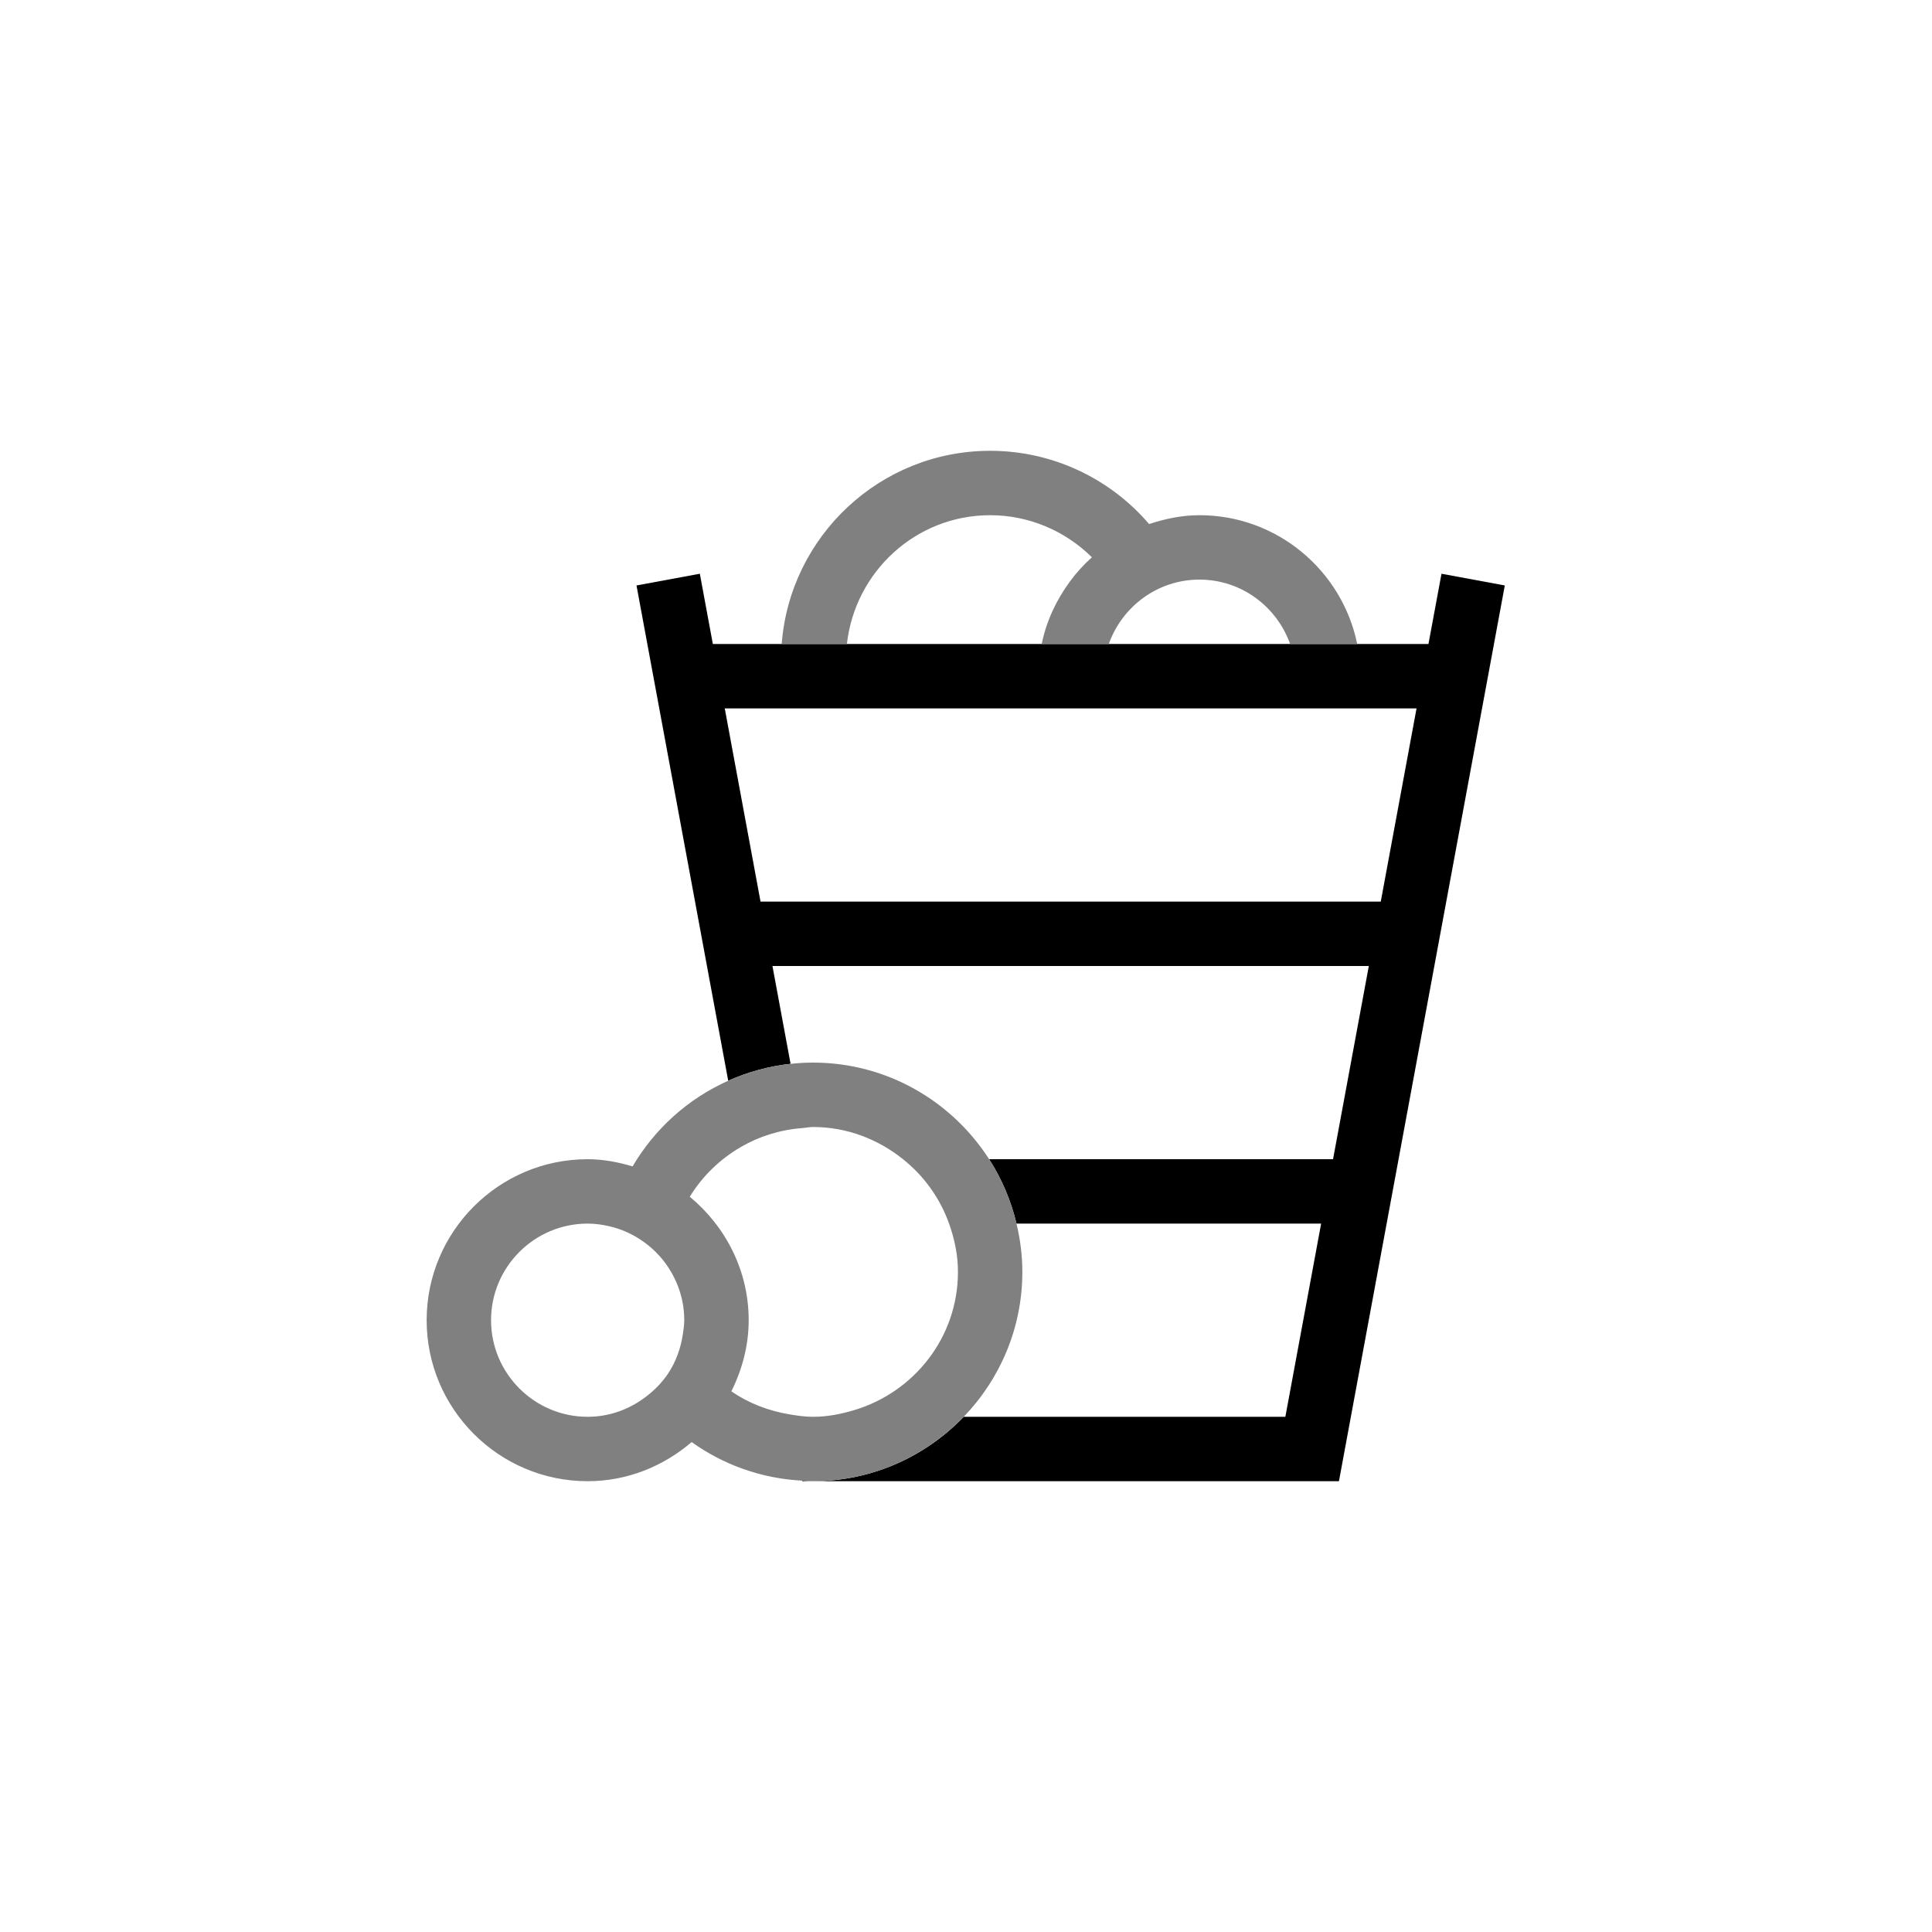 <?xml version="1.0" encoding="utf-8"?>
<!-- Generator: Adobe Illustrator 18.1.0, SVG Export Plug-In . SVG Version: 6.00 Build 0)  -->
<!DOCTYPE svg PUBLIC "-//W3C//DTD SVG 1.1//EN" "http://www.w3.org/Graphics/SVG/1.1/DTD/svg11.dtd">
<svg version="1.1" xmlns="http://www.w3.org/2000/svg" xmlns:xlink="http://www.w3.org/1999/xlink" x="0px" y="0px"
	 viewBox="0 0 60 60" enable-background="new 0 0 60 60" xml:space="preserve">
<g id="base" display="none">
	<g display="inline">
		<g>
			<path fill="#FFFFFF" stroke="#808080" stroke-width="2" stroke-miterlimit="10" d="M25.25,20.5c0-3.038,2.462-5.5,5.5-5.5
				c1.898,0,3.572,0.962,4.561,2.425"/>
			<path fill="none" stroke="#808080" stroke-width="2" stroke-miterlimit="10" d="M33.25,21c0-2.209,1.791-4,4-4s4,1.791,4,4"/>
		</g>
		<line fill="none" stroke="#000000" stroke-width="2" stroke-miterlimit="10" x1="21.75" y1="21" x2="44.75" y2="21"/>
		<line fill="none" stroke="#000000" stroke-width="2" stroke-miterlimit="10" x1="22.787" y1="29" x2="43.713" y2="29"/>
		<line fill="none" stroke="#000000" stroke-width="2" stroke-miterlimit="10" x1="23.75" y1="37" x2="42.75" y2="37"/>
		<polyline fill="none" stroke="#000000" stroke-width="2" stroke-miterlimit="10" points="45.75,18 40.75,45 25.75,45 20.75,18 		
			"/>
		<circle fill="#FFFFFF" stroke="#808080" stroke-width="2" stroke-miterlimit="10" cx="25.25" cy="39.5" r="5.5"/>
		<circle fill="#FFFFFF" stroke="#808080" stroke-width="2" stroke-miterlimit="10" cx="18.25" cy="41" r="4"/>
	</g>
</g>
<g id="export">
	<g>
		<polygon fill="none" points="23.619,28 42.881,28 43.992,22 22.508,22 		"/>
		<path fill="none" d="M37.25,18c-1.302,0-2.402,0.839-2.816,2h5.631C39.652,18.839,38.552,18,37.25,18z"/>
		<path fill="none" d="M24.552,33.039C24.782,33.014,25.014,33,25.25,33c2.295,0,4.312,1.199,5.468,3h10.681l1.111-6H23.989
			L24.552,33.039z"/>
		<path fill="none" d="M26.886,20h5.465c0.146-0.716,0.456-1.368,0.873-1.937L26.886,20z"/>
		<path fill="none" d="M31.75,39.5c0,1.746-0.696,3.331-1.821,4.5h9.989l1.111-6h-9.461C31.683,38.482,31.75,38.983,31.75,39.5z"/>
		<g>
			<path d="M44.767,17.818L44.362,20h-2.214h-2.083h-5.631h-2.083h-5.465h-0.585h-1.025h-1h-2.138l-0.404-2.182l-1.967,0.364
				l2.848,15.381c0.604-0.269,1.254-0.451,1.937-0.525L23.989,30h18.521l-1.111,6H30.718c0.389,0.606,0.679,1.28,0.85,2h9.461
				l-1.111,6h-9.989c-1.183,1.23-2.842,2-4.679,2h16.332l5.151-27.818L44.767,17.818z M42.881,28H23.619l-1.111-6h21.484L42.881,28z
				"/>
			<path d="M24.918,46h0.332c-0.113,0-0.223-0.011-0.335-0.017L24.918,46z"/>
		</g>
		<path fill="#808080" d="M42.149,20h-2.083c-0.414-1.161-1.514-2-2.816-2s-2.402,0.839-2.816,2h-2.083
			c0.146-0.716,0.456-1.368,0.873-1.937c0.202-0.276,0.432-0.527,0.686-0.756C33.075,16.481,31.948,16,30.75,16
			c-2.31,0-4.197,1.756-4.449,4h-1.025h-1c0.257-3.351,3.059-6,6.475-6c1.912,0,3.707,0.84,4.936,2.275
			C36.181,16.111,36.7,16,37.25,16C39.664,16,41.684,17.721,42.149,20z M31.568,38c0.115,0.482,0.182,0.983,0.182,1.5
			c0,1.746-0.696,3.331-1.821,4.5c-1.183,1.23-2.842,2-4.679,2c-0.113,0-0.223-0.011-0.335-0.017
			c-1.277-0.066-2.456-0.498-3.435-1.198C20.606,45.532,19.487,46,18.25,46c-2.757,0-5-2.243-5-5s2.243-5,5-5
			c0.488,0,0.95,0.092,1.396,0.223c0.686-1.168,1.723-2.104,2.969-2.659c0.604-0.269,1.254-0.451,1.937-0.525
			C24.782,33.014,25.014,33,25.25,33c2.295,0,4.312,1.199,5.468,3C31.108,36.606,31.397,37.28,31.568,38z M29.75,39.5
			c0-0.529-0.108-1.029-0.276-1.5c-0.284-0.796-0.782-1.482-1.43-2c-0.77-0.616-1.733-1-2.794-1c-0.112,0-0.218,0.025-0.328,0.033
			c-0.699,0.052-1.35,0.259-1.924,0.594c-0.645,0.377-1.186,0.902-1.576,1.539c1.107,0.918,1.829,2.286,1.829,3.833
			c0,0.797-0.205,1.541-0.538,2.211c0.535,0.367,1.156,0.609,1.823,0.717C24.769,43.966,25.005,44,25.25,44
			c0.452,0,0.881-0.087,1.293-0.212C28.392,43.229,29.75,41.529,29.75,39.5z M20.749,42.655c0.238-0.359,0.391-0.774,0.457-1.218
			C21.227,41.293,21.25,41.15,21.25,41c0-0.601-0.182-1.159-0.487-1.628c-0.236-0.363-0.548-0.668-0.913-0.9
			c-0.285-0.181-0.6-0.316-0.938-0.392C18.698,38.031,18.478,38,18.25,38c-1.654,0-3,1.346-3,3s1.346,3,3,3
			c0.678,0,1.298-0.235,1.801-0.616C20.321,43.18,20.561,42.937,20.749,42.655z"/>
	</g>
</g>
<g id="Layer_2" display="none">
</g>
</svg>
